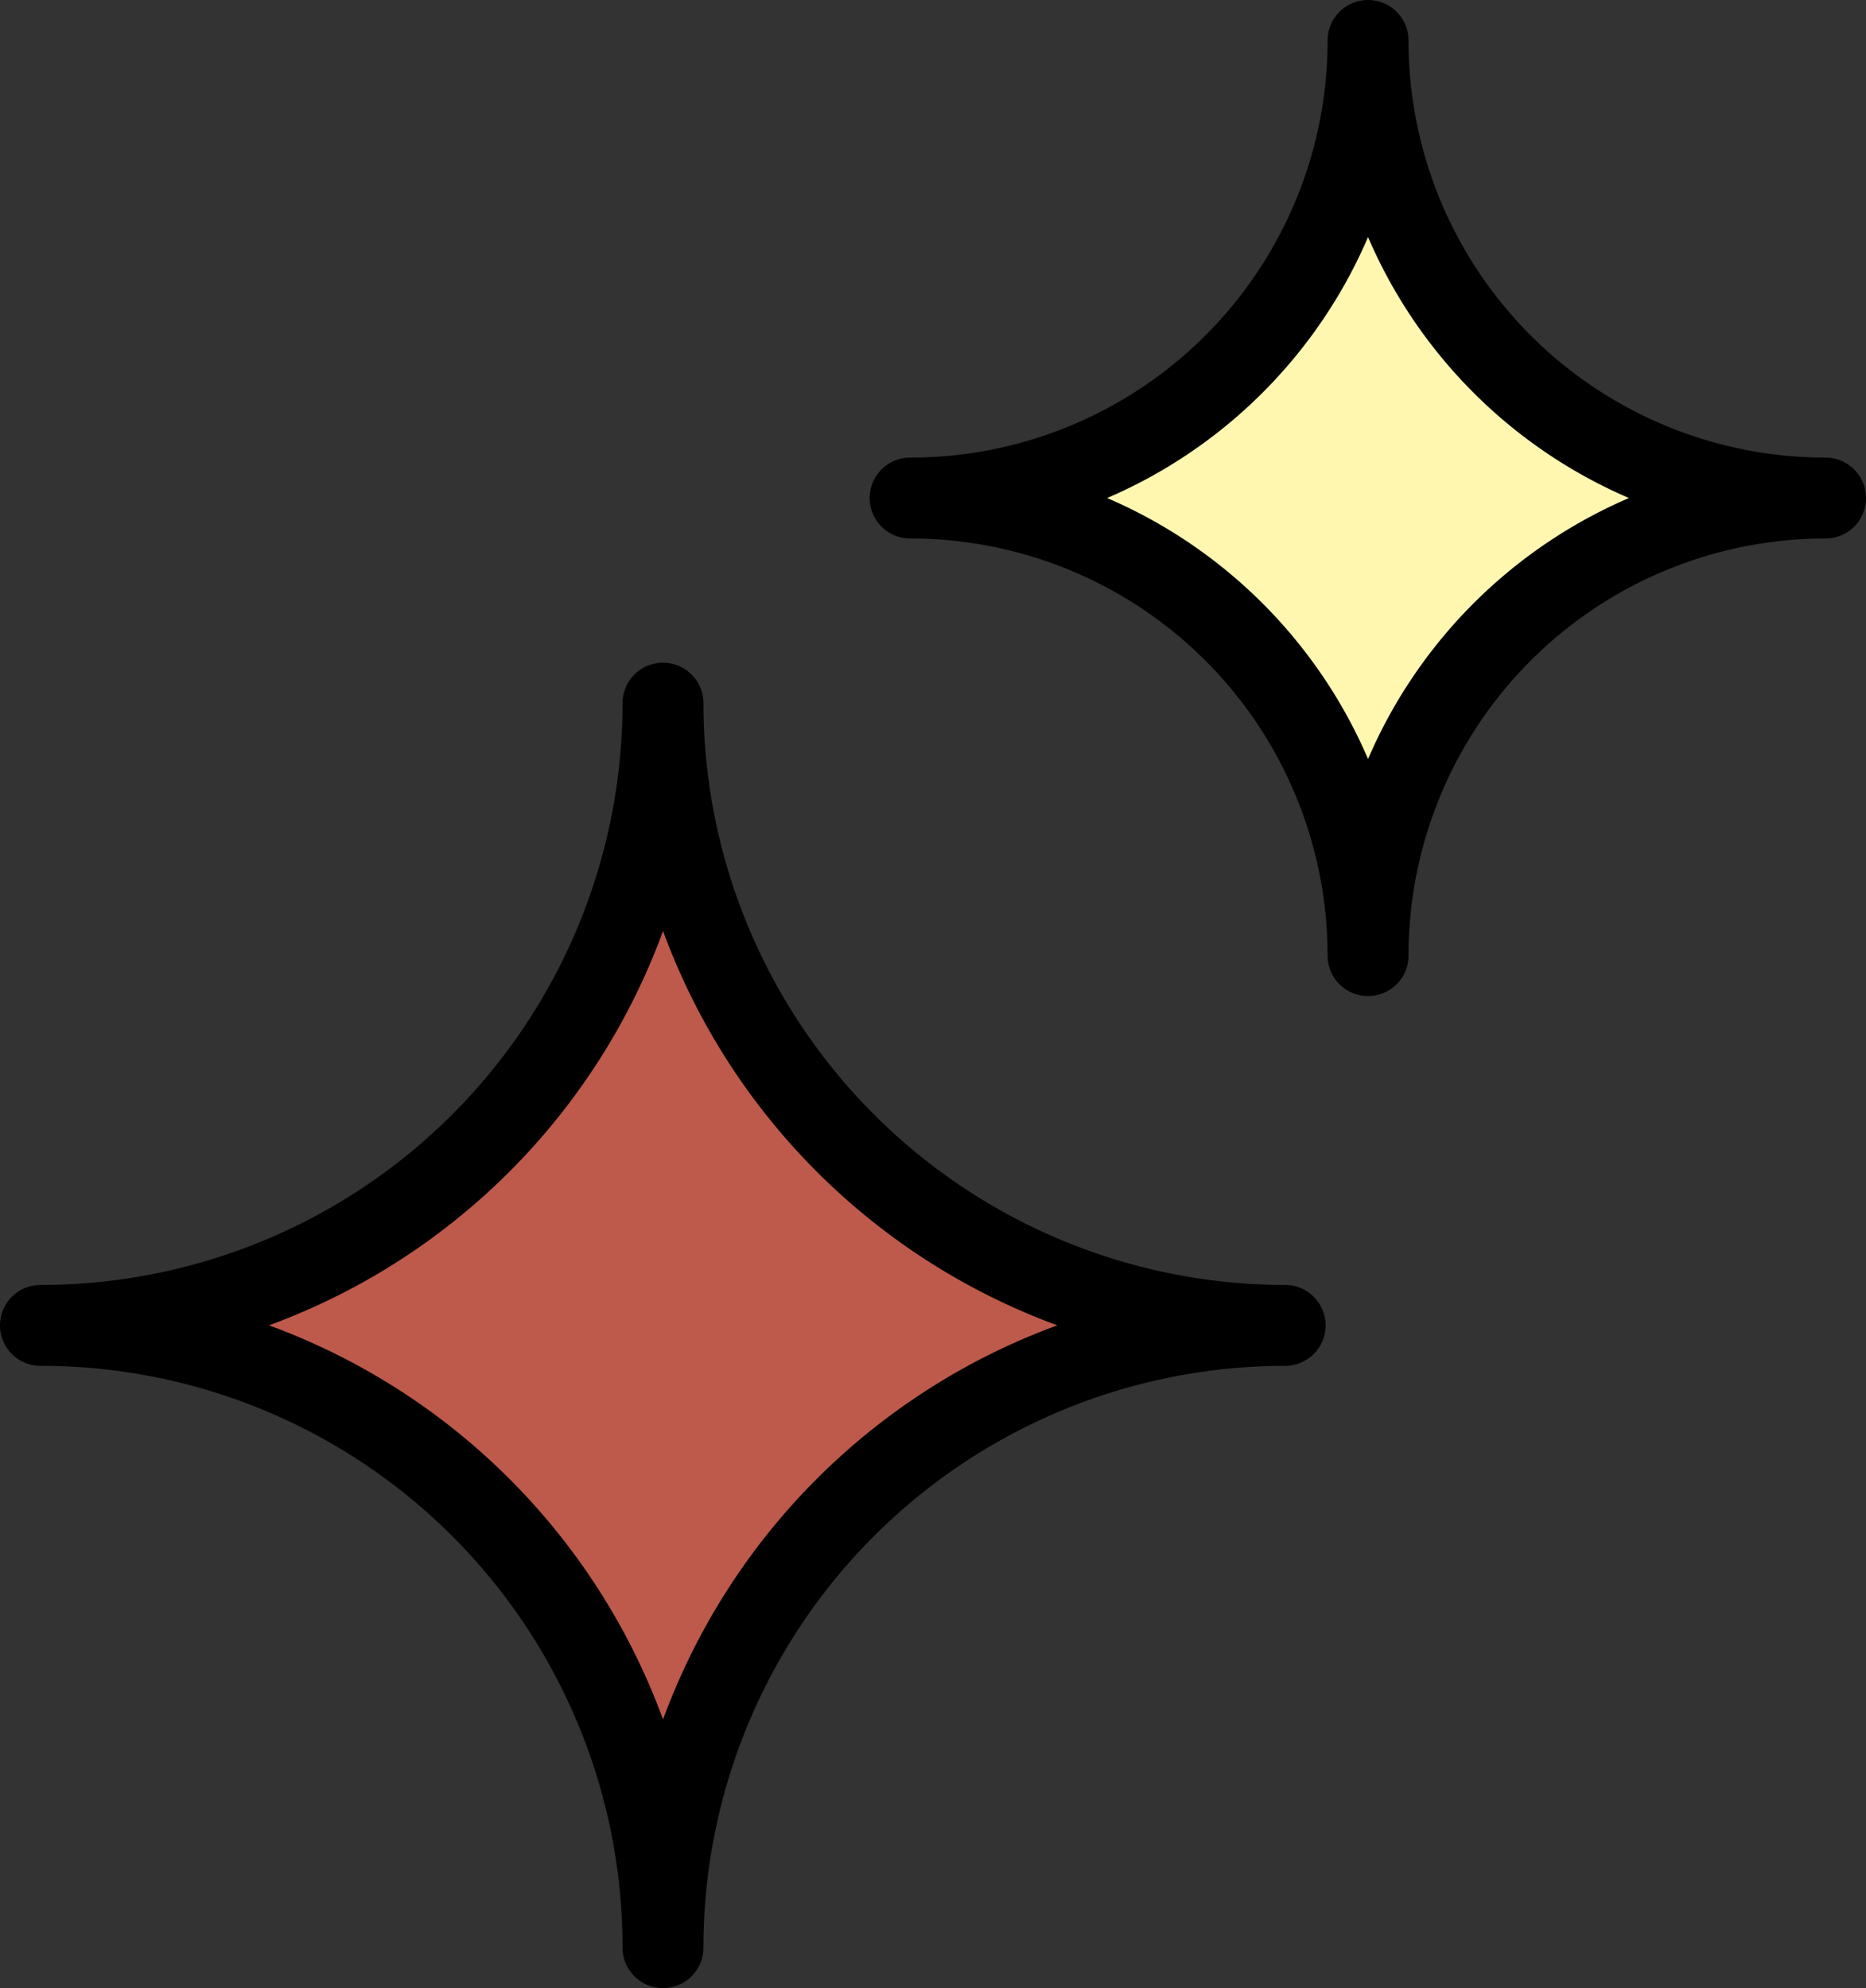 <svg xmlns="http://www.w3.org/2000/svg" viewBox="0 0 46.13 49.14"><rect x="0" y="0" width="46.13" height="49.14" fill="#333333" stroke="none"/><defs><style>.cls-1{fill:#be5a4b;}.cls-1,.cls-2{stroke:#000;stroke-linecap:round;stroke-linejoin:round;stroke-width:2px;}.cls-2{fill:#fff7b0;}</style></defs><g id="Layer_2" data-name="Layer 2"><g id="ARTWORK"><path class="cls-1" d="M31.77,32.76A15.38,15.38,0,0,0,16.39,48.14,15.37,15.37,0,0,0,1,32.76,15.38,15.38,0,0,0,16.39,17.38,15.39,15.39,0,0,0,31.77,32.76Z"/><path class="cls-2" d="M45.13,12.31A11.31,11.31,0,0,0,33.82,23.62,11.31,11.31,0,0,0,22.5,12.31,11.31,11.31,0,0,0,33.82,1,11.31,11.31,0,0,0,45.13,12.31Z"/></g></g></svg>